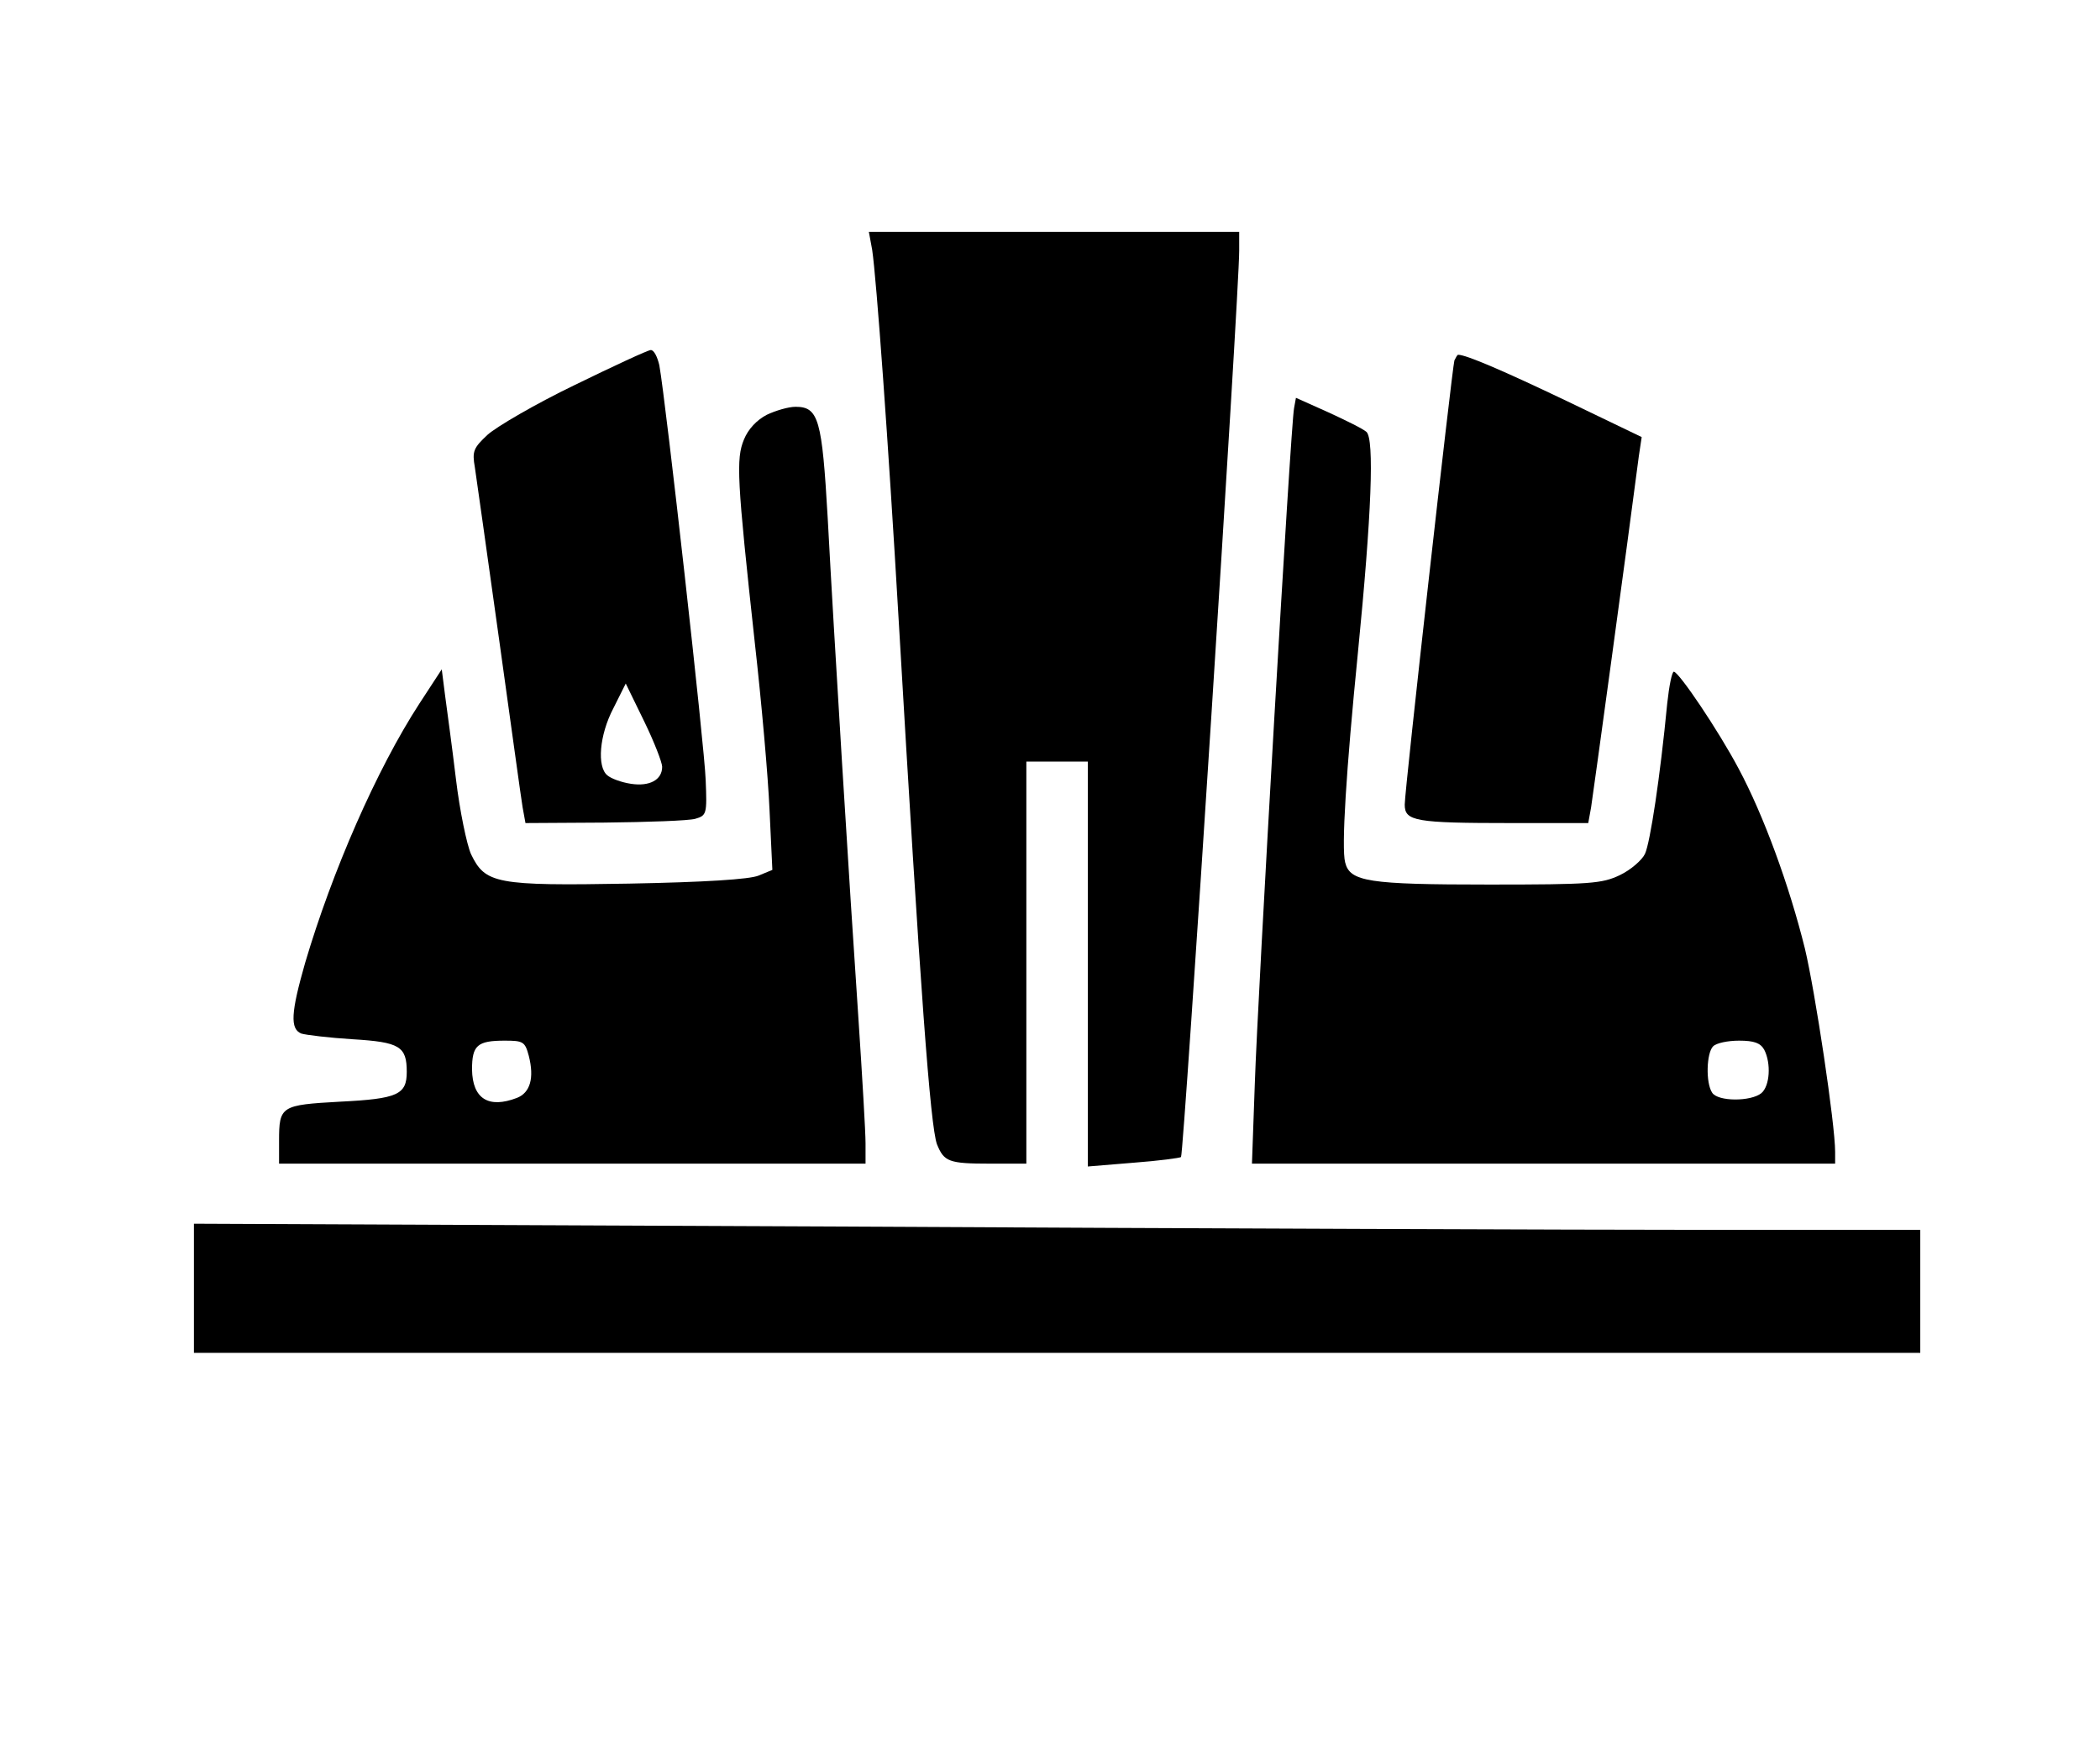 <?xml version="1.0" standalone="no"?>
<!DOCTYPE svg PUBLIC "-//W3C//DTD SVG 20010904//EN"
 "http://www.w3.org/TR/2001/REC-SVG-20010904/DTD/svg10.dtd">
<svg version="1.0" xmlns="http://www.w3.org/2000/svg"
 width="444pt" height="372pt" viewBox="0 0 444 372"
 preserveAspectRatio="xMidYMid meet">

<g transform="translate(0,372) scale(0.1,-0.1)"
fill="#000000" stroke="none">
<path d="M1844 3192 c9 -60 34 -404 56 -782 46 -789 67 -1070 81 -1109 15 -37
25 -41 112 -41 l77 0 0 425 0 425 65 0 65 0 0 -428 0 -428 97 8 c53 4 98 10
100 12 6 6 123 1825 123 1916 l0 40 -391 0 -392 0 7 -38z"/>
<path d="M1215 2906 c-83 -40 -165 -88 -184 -105 -30 -28 -33 -35 -27 -69 3
-20 26 -183 51 -362 25 -179 47 -340 50 -357 l6 -33 167 1 c92 1 178 4 192 8
24 7 25 10 22 82 -2 67 -84 799 -98 877 -4 17 -11 32 -18 32 -6 0 -79 -34
-161 -74z m185 -807 c0 -28 -27 -42 -66 -36 -20 3 -42 11 -50 18 -22 18 -17
85 13 142 l26 52 39 -80 c21 -43 38 -87 38 -96z"/>
<path d="M3075 2958 c-5 -18 -105 -907 -105 -939 0 -35 22 -39 225 -39 l163 0
6 33 c4 25 78 565 101 743 l6 40 -158 76 c-134 64 -213 98 -230 98 -2 0 -5 -6
-8 -12z"/>
<path d="M2736 2857 c-7 -34 -77 -1242 -83 -1429 l-6 -168 617 0 616 0 0 25
c0 58 -42 338 -64 430 -33 133 -87 281 -140 380 -43 81 -126 204 -137 205 -4
0 -10 -30 -14 -67 -15 -156 -36 -294 -47 -318 -6 -13 -30 -34 -53 -45 -38 -18
-61 -20 -277 -20 -255 0 -294 6 -304 47 -8 31 2 192 27 443 29 293 35 452 18
467 -8 7 -45 25 -82 42 l-67 30 -4 -22z m994 -1356 c15 -29 12 -77 -6 -92 -22
-18 -92 -18 -104 1 -14 21 -12 84 2 98 7 7 31 12 55 12 32 0 45 -5 53 -19z"/>
<path d="M1621 2843 c-21 -11 -39 -30 -48 -52 -17 -41 -15 -83 23 -431 14
-124 28 -282 31 -352 l6 -127 -29 -12 c-19 -8 -114 -14 -274 -17 -282 -5 -304
0 -334 62 -9 20 -24 92 -32 159 -8 67 -19 147 -23 177 l-7 55 -47 -72 c-91
-140 -185 -356 -242 -549 -30 -105 -32 -139 -8 -149 10 -3 59 -9 108 -12 100
-6 115 -15 115 -69 0 -48 -19 -57 -141 -63 -125 -7 -129 -9 -129 -83 l0 -48
620 0 620 0 0 43 c0 24 -7 142 -15 263 -19 279 -52 814 -65 1059 -12 208 -19
235 -68 235 -15 0 -42 -8 -61 -17z m-503 -1355 c12 -47 3 -78 -25 -89 -60 -23
-94 -2 -95 60 0 51 11 61 69 61 39 0 43 -2 51 -32z"/>
<path d="M410 997 l0 -137 1825 0 1825 0 0 130 0 130 -458 0 c-252 0 -1074 3
-1825 7 l-1367 6 0 -136z"/>
</g>
</svg>
